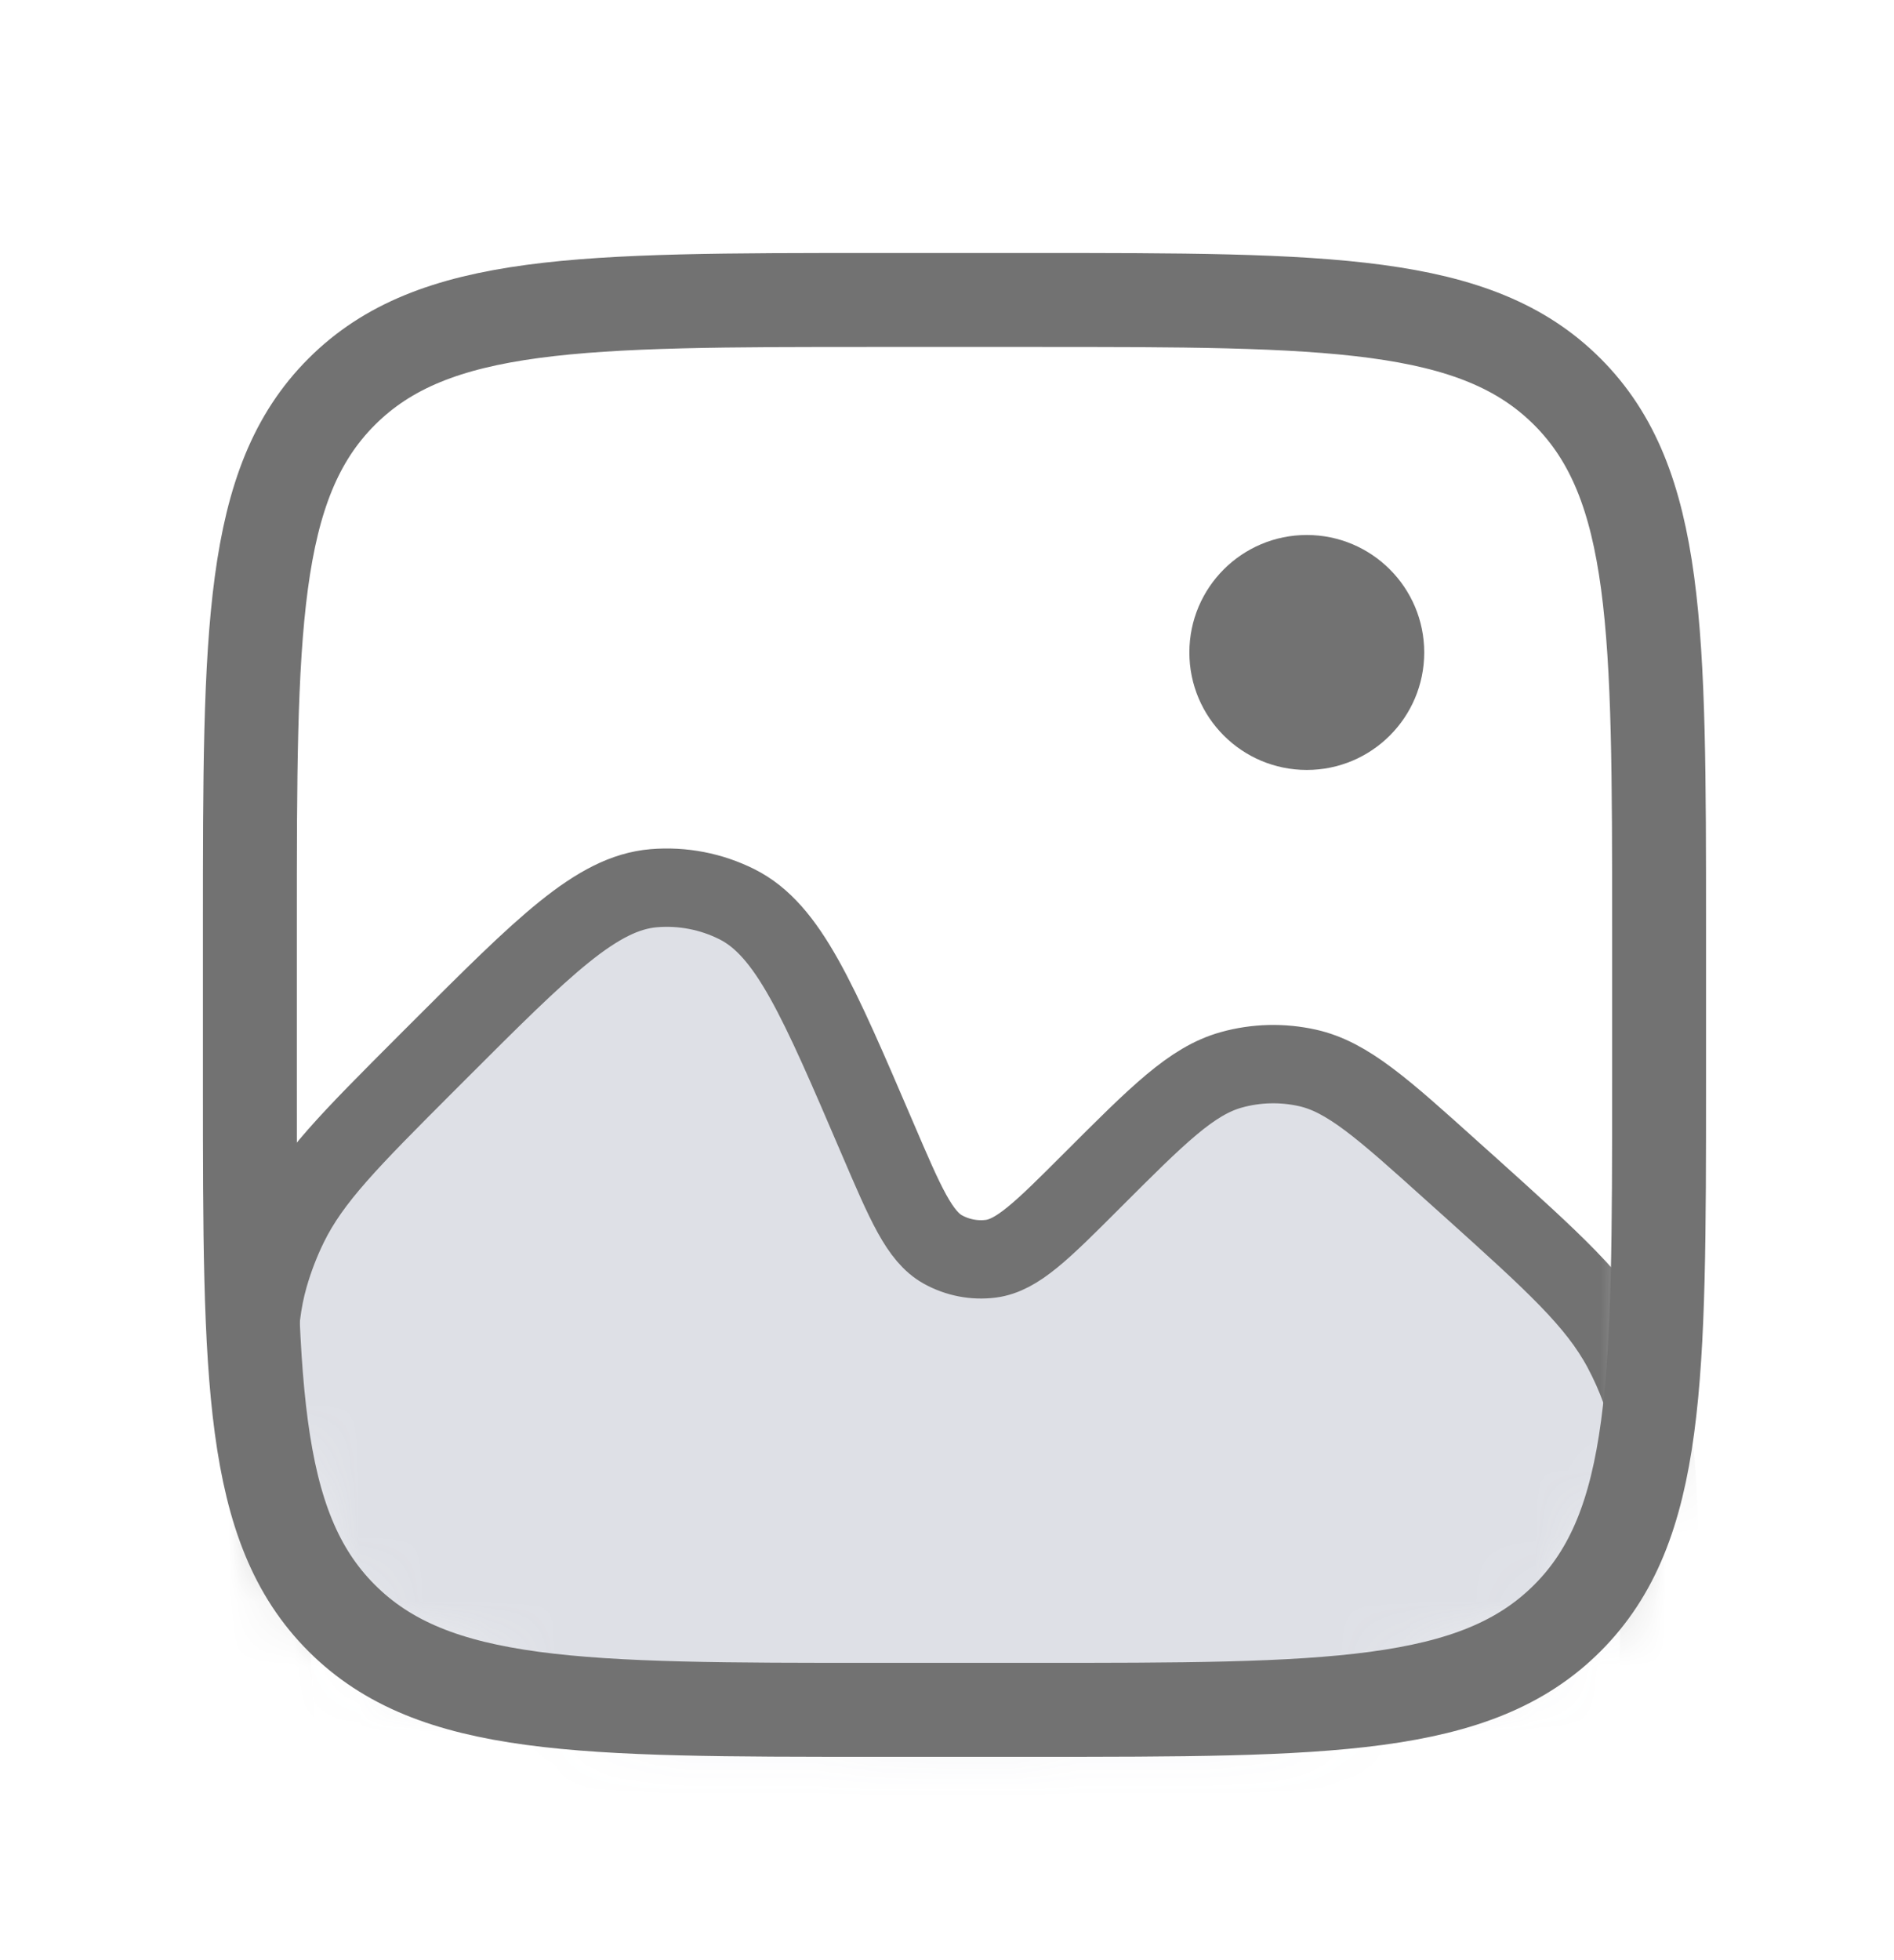 <svg width="29" height="30" viewBox="0 0 29 30" fill="none" xmlns="http://www.w3.org/2000/svg">
<mask id="mask0_93_1004" style="mask-type:alpha" maskUnits="userSpaceOnUse" x="3" y="4" width="23" height="23">
<path d="M3.826 14.181C3.826 9.661 3.826 7.4 5.231 5.996C6.635 4.591 8.895 4.591 13.416 4.591H15.813C20.334 4.591 22.595 4.591 23.999 5.996C25.403 7.4 25.403 9.661 25.403 14.181V16.579C25.403 21.099 25.403 23.36 23.999 24.764C22.595 26.169 20.334 26.169 15.813 26.169H13.416C8.895 26.169 6.635 26.169 5.231 24.764C3.826 23.36 3.826 21.099 3.826 16.579V14.181Z" fill="#273B4A"/>
</mask>
<g mask="url(#mask0_93_1004)">
<path d="M6.715 16.087L6.532 16.27C5.357 17.446 4.769 18.034 4.417 18.756C4.295 19.006 4.195 19.267 4.118 19.535C3.897 20.307 3.94 21.137 4.028 22.797L4.426 30.364H25.404V24.679C25.404 22.939 25.404 22.069 25.118 21.279C25.04 21.062 24.946 20.852 24.838 20.649C24.441 19.908 23.795 19.326 22.502 18.162L22.502 18.162L22.244 17.931C21.17 16.964 20.633 16.481 20.019 16.344C19.634 16.258 19.233 16.268 18.853 16.374C18.247 16.543 17.736 17.054 16.714 18.076C15.956 18.834 15.577 19.213 15.17 19.265C14.917 19.297 14.661 19.247 14.438 19.124C14.079 18.925 13.865 18.425 13.436 17.424C12.524 15.297 12.069 14.233 11.285 13.84C10.89 13.642 10.449 13.557 10.009 13.594C9.135 13.668 8.329 14.474 6.715 16.087Z" fill="#7E869E" fill-opacity="0.25" stroke="#727272" stroke-width="1.199"/>
</g>
<path d="M3.826 14.181C3.826 9.661 3.826 7.4 5.231 5.996C6.635 4.591 8.895 4.591 13.416 4.591H15.813C20.334 4.591 22.595 4.591 23.999 5.996C25.403 7.4 25.403 9.661 25.403 14.181V16.579C25.403 21.099 25.403 23.36 23.999 24.764C22.595 26.169 20.334 26.169 15.813 26.169H13.416C8.895 26.169 6.635 26.169 5.231 24.764C3.826 23.36 3.826 21.099 3.826 16.579V14.181Z" stroke="#727272" stroke-width="1.438"/>
<circle cx="20.009" cy="9.986" r="1.798" fill="#727272"/>
</svg>
